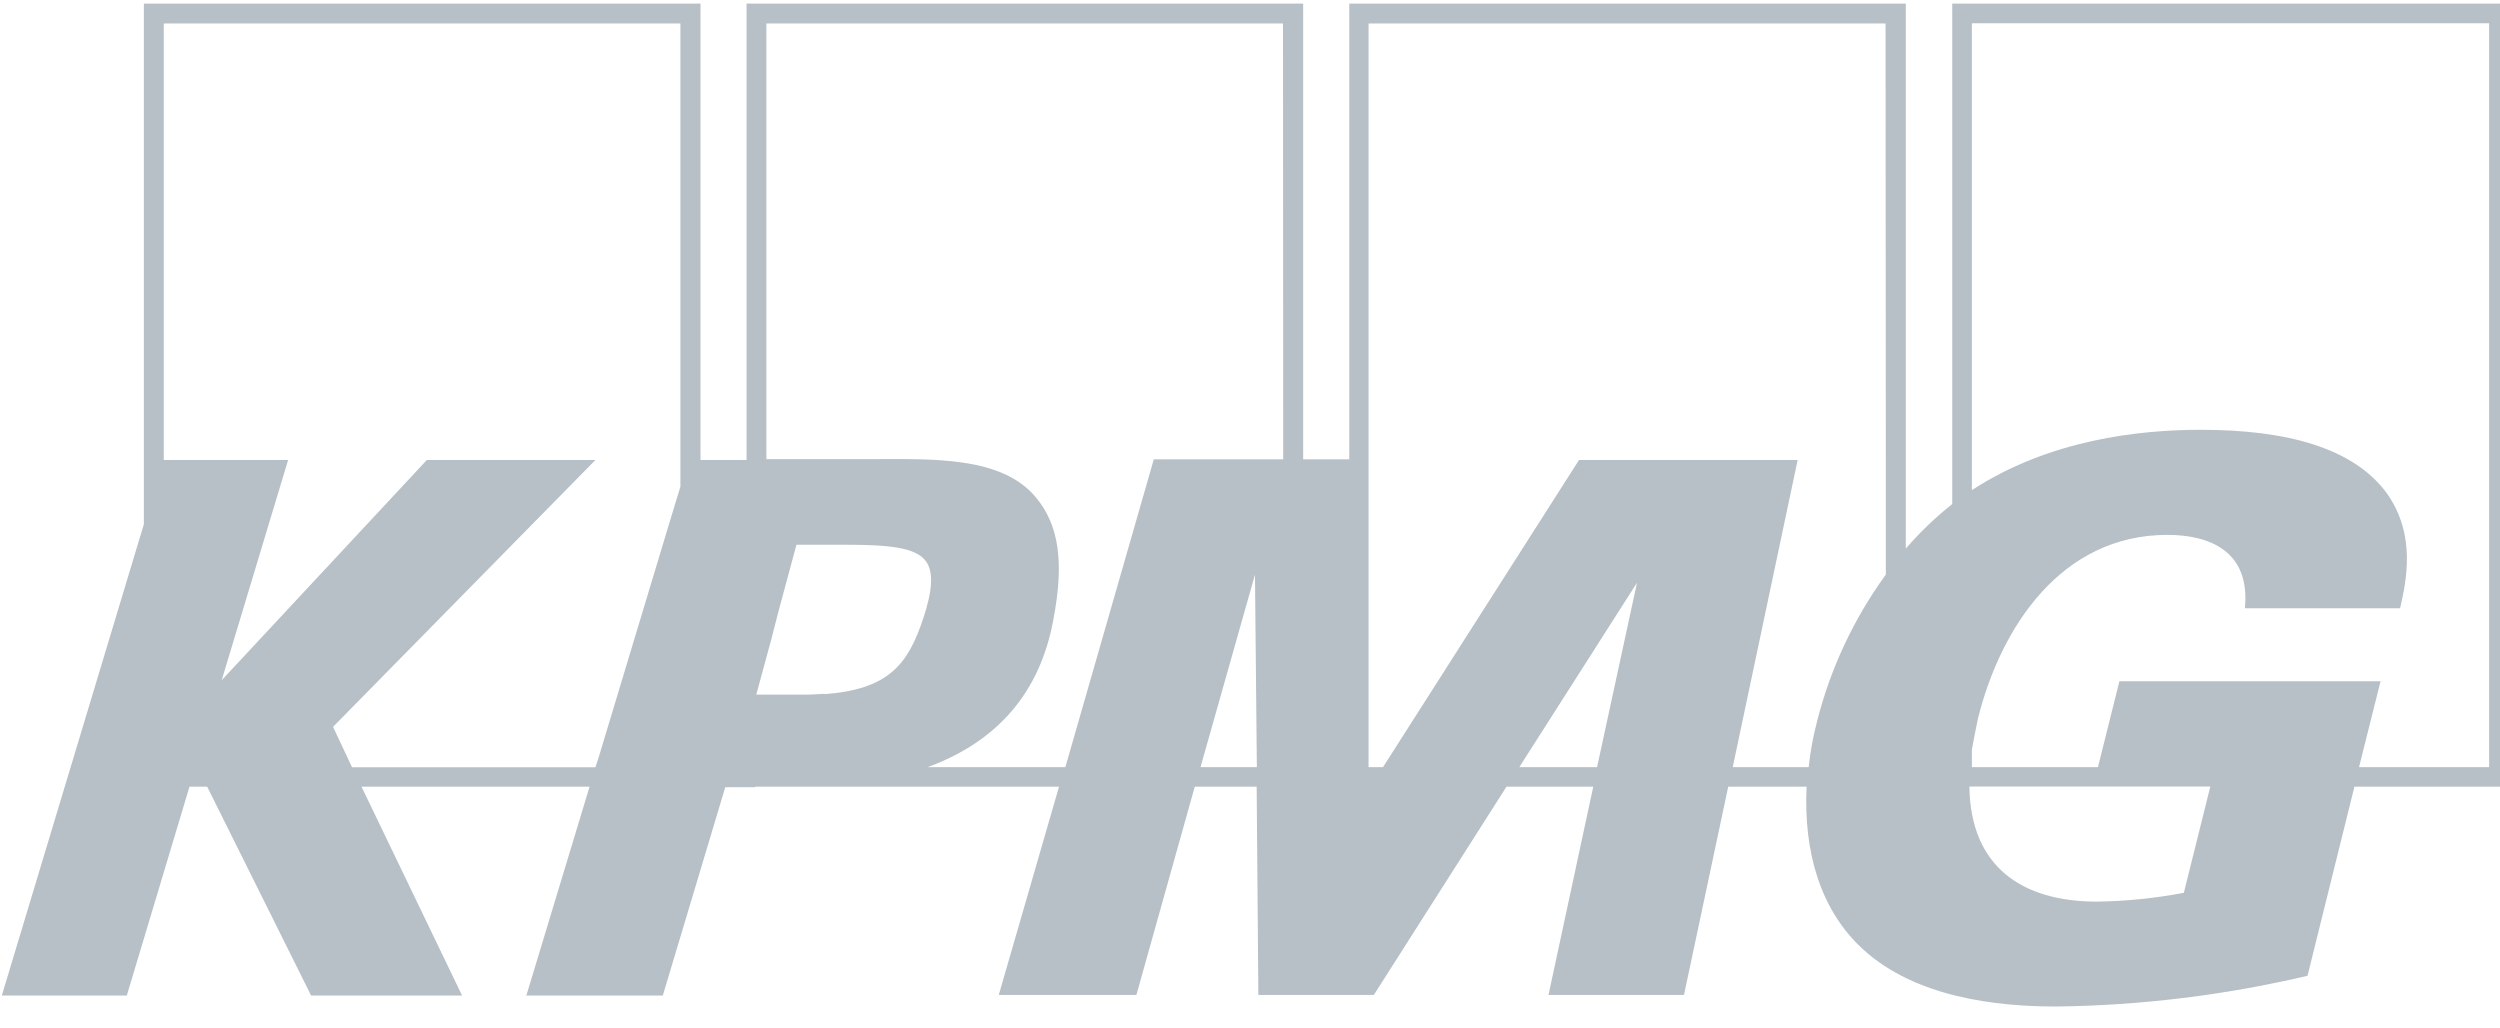 <svg preserveAspectRatio="none" width="107" height="44" viewBox="0 0 107 44" fill="none" xmlns="http://www.w3.org/2000/svg">
<path vector-effect="non-scaling-stroke" d="M106.535 32.832H100.967L101.887 29.159H90.71L89.793 32.832H84.396V32.078C84.479 31.663 84.551 31.229 84.653 30.765C85.637 26.807 88.245 22.893 92.761 22.893C94.548 22.893 96.323 23.572 96.081 26.034H102.724C102.985 24.884 103.424 22.927 102.171 21.132C100.755 19.179 97.901 18.395 94.203 18.395C91.554 18.395 87.719 18.814 84.396 20.978V0.995H106.535V32.832ZM93.469 38.212C92.242 38.446 90.997 38.572 89.748 38.589C86.557 38.589 84.335 37.111 84.29 33.665H94.601L93.469 38.212ZM80.713 20.031V24.593C79.335 26.489 78.334 28.631 77.764 30.901C77.597 31.535 77.48 32.18 77.412 32.832H74.161L76.939 19.688H67.582L59.194 32.832H58.574V1.003H80.702L80.713 20.031ZM68.355 32.832H65.027L70.065 24.937L68.355 32.832ZM54.921 19.658H49.383L45.598 32.832H39.709C42.703 31.731 44.523 29.623 45.087 26.501C45.549 24.073 45.33 22.475 44.33 21.279C42.839 19.5 39.849 19.651 37.191 19.651H32.801V1.003H54.913L54.921 19.658ZM51.382 32.832L53.713 24.593L53.793 32.832H51.382ZM35.276 29.698C35.06 29.698 34.845 29.729 34.599 29.729C34.273 29.729 34.023 29.729 33.785 29.729H32.369L33.024 27.316L33.331 26.12L34.088 23.315H35.045H36.143C38.013 23.315 39.197 23.421 39.629 24.02C39.958 24.469 39.917 25.25 39.527 26.43C38.861 28.469 38.013 29.502 35.291 29.71M29.122 20.827L28.777 21.958L25.609 32.462L25.484 32.839H15.067L14.254 31.109L25.484 19.688H18.269L9.488 29.114L12.331 19.688H7.009V1.003H29.122V20.827ZM83.556 0.154V21.573C82.834 22.145 82.168 22.784 81.568 23.481V0.154H57.749V19.658H55.776V0.154H31.953V19.688H29.981V0.154H6.157V22.437L0.078 42.608H5.427L8.11 33.669H8.867L13.315 42.608H19.776L15.472 33.669H25.234L22.528 42.608H28.368L31.041 33.691H32.324V33.669H45.326L42.748 42.582H48.638L51.136 33.669H53.785L53.858 42.582H58.801L64.478 33.669H68.192L66.276 42.582H72.075L73.968 33.669H77.322C77.189 36.432 77.897 38.947 79.736 40.629C81.985 42.687 85.437 43.079 87.992 43.079C91.619 43.036 95.23 42.594 98.761 41.764L100.77 33.669H107.391V0.154H83.556Z" fill="#B7BFC7"/>
</svg>
